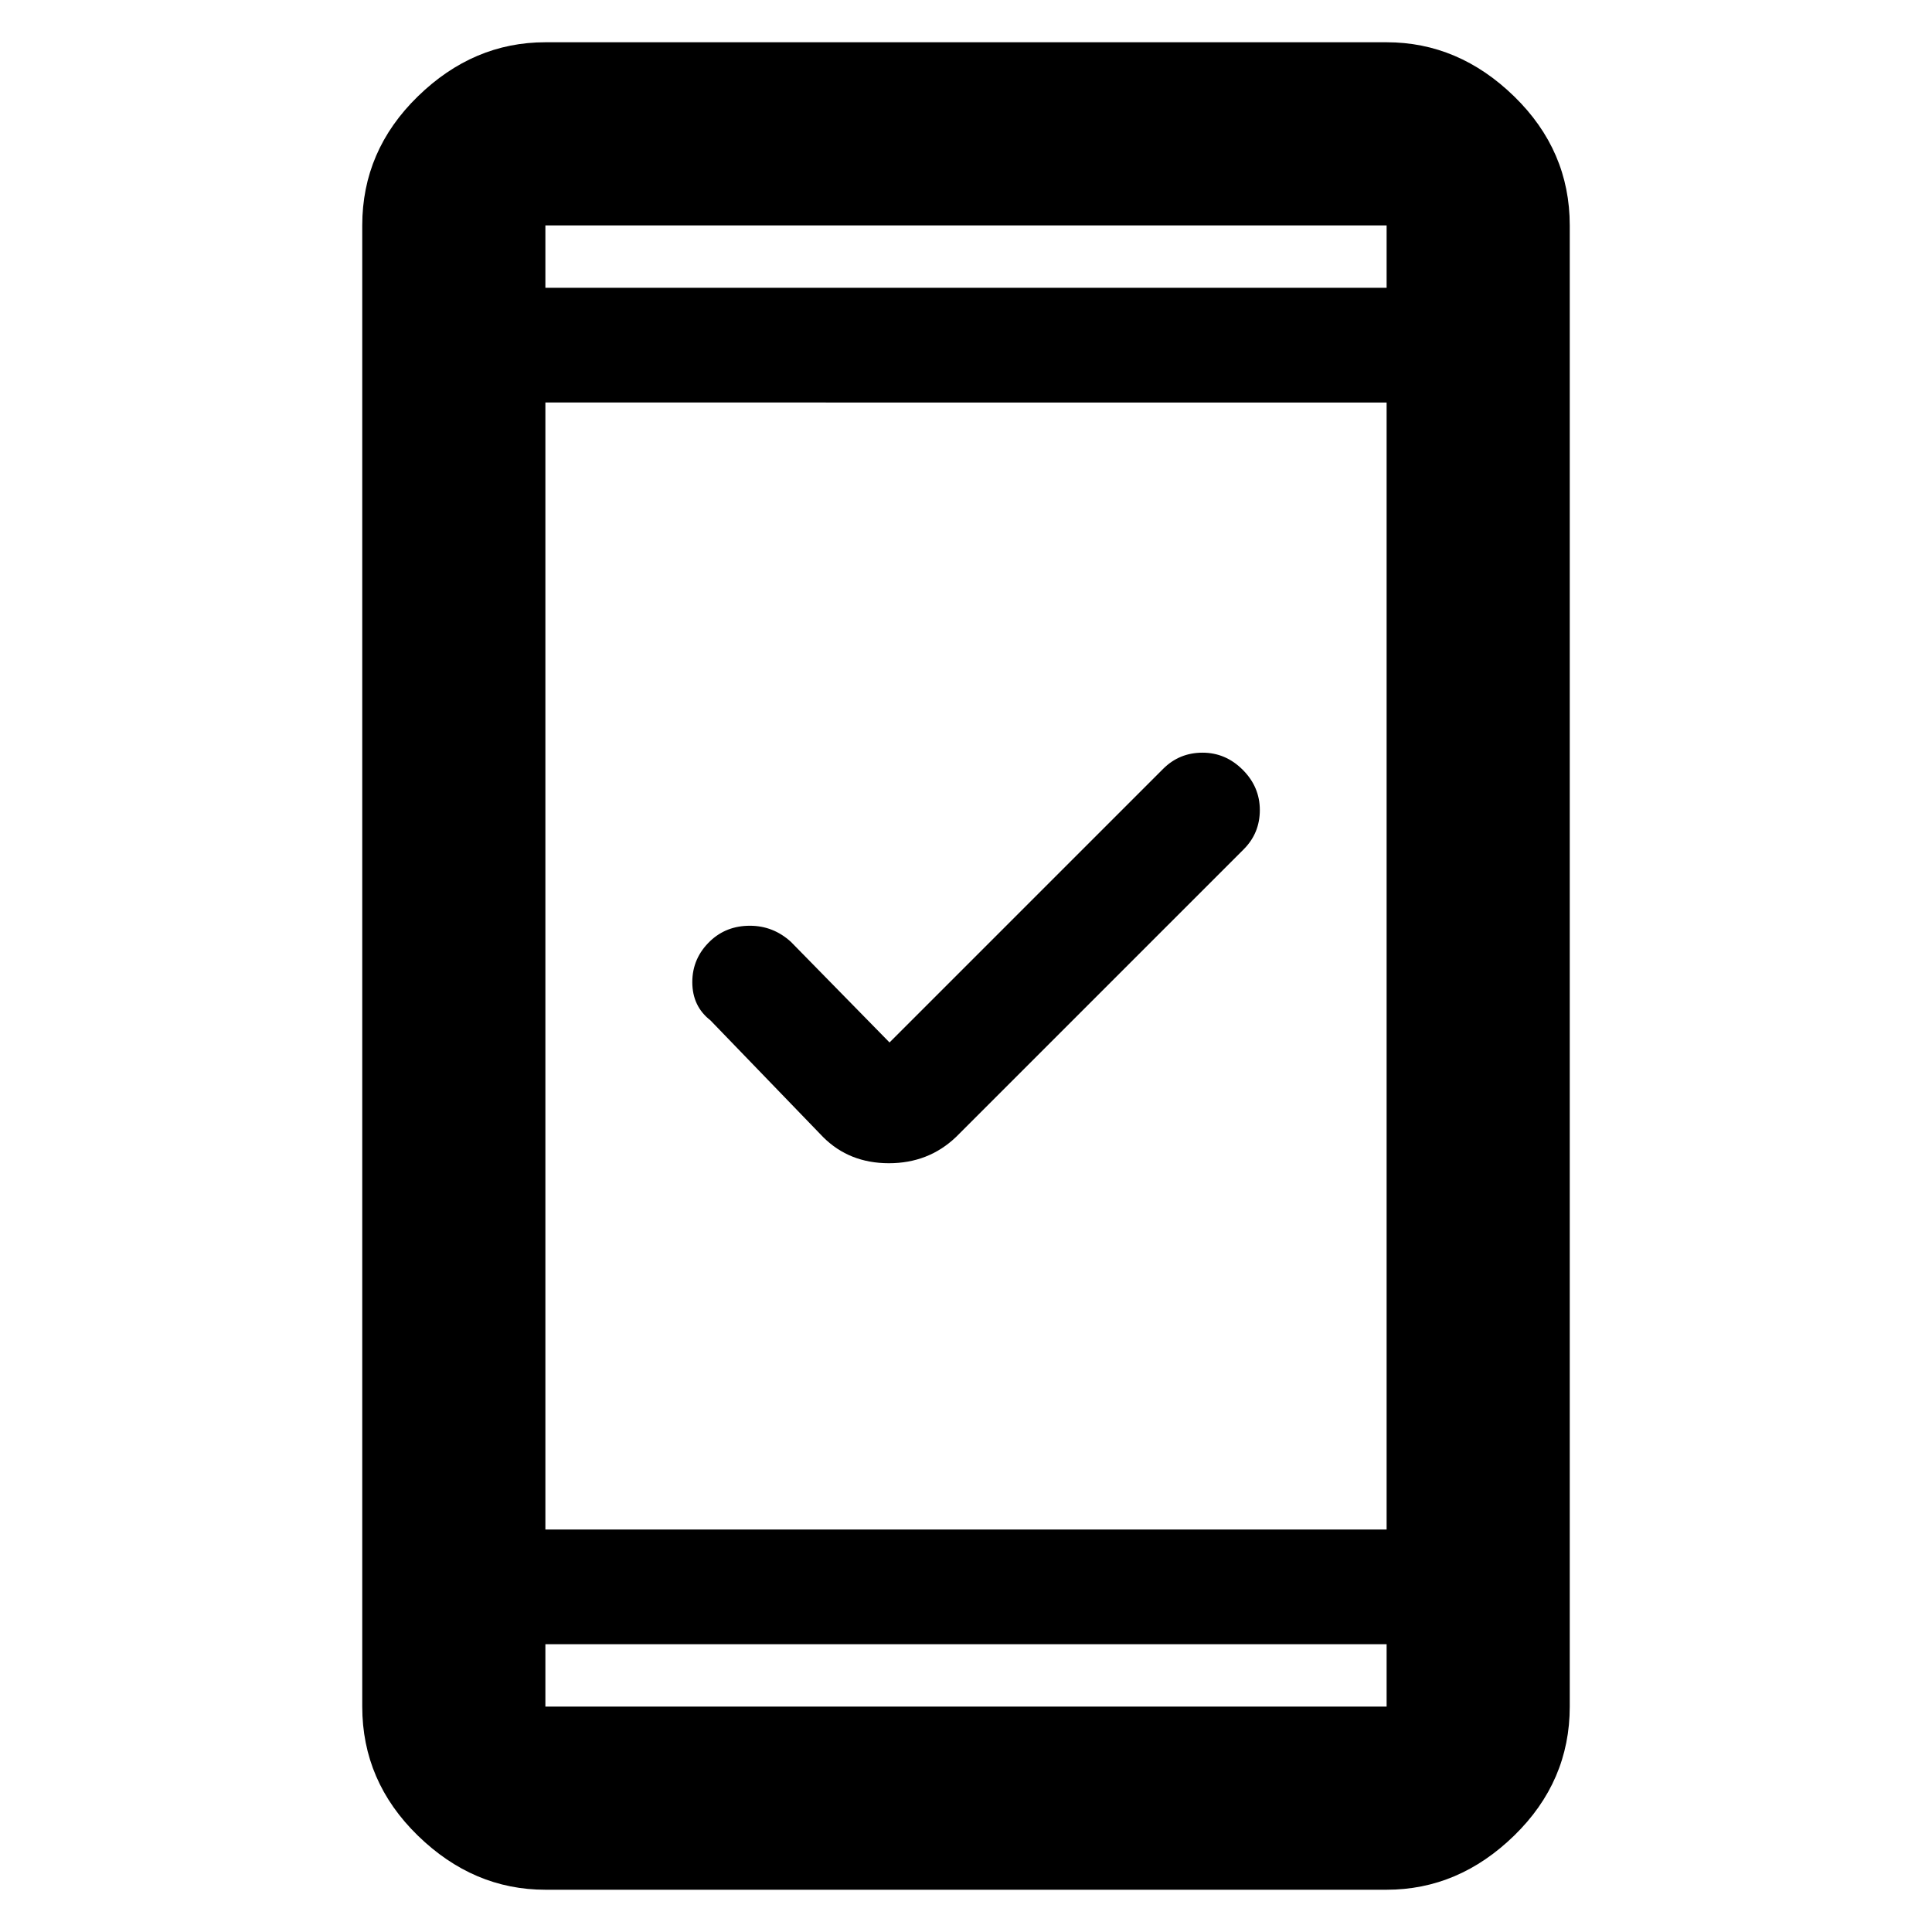 <svg xmlns="http://www.w3.org/2000/svg" height="48" viewBox="0 -960 960 960" width="48"><path d="m442-442 136-136q8.04-8 19.52-8t19.98 8.5q8.5 8.5 8.5 20t-8 19.5L475-395q-13.64 13-33.32 13T409-395l-56-58q-9-7-9-19t9-20.5q8-7.5 19.6-7.5 11.6 0 20.4 8l49 50ZM271-21q-35.78 0-63.39-26.91T180-112v-736q0-37.17 27.61-64.09Q235.22-939 271-939h418q35.77 0 63.39 26.91Q780-885.17 780-848v736q0 37.18-27.61 64.09Q724.77-21 689-21H271Zm0-122v31h418v-31H271Zm0-57h418v-560H271v560Zm0-617h418v-31H271v31Zm0 0v-31 31Zm0 674v31-31Z"/></svg>